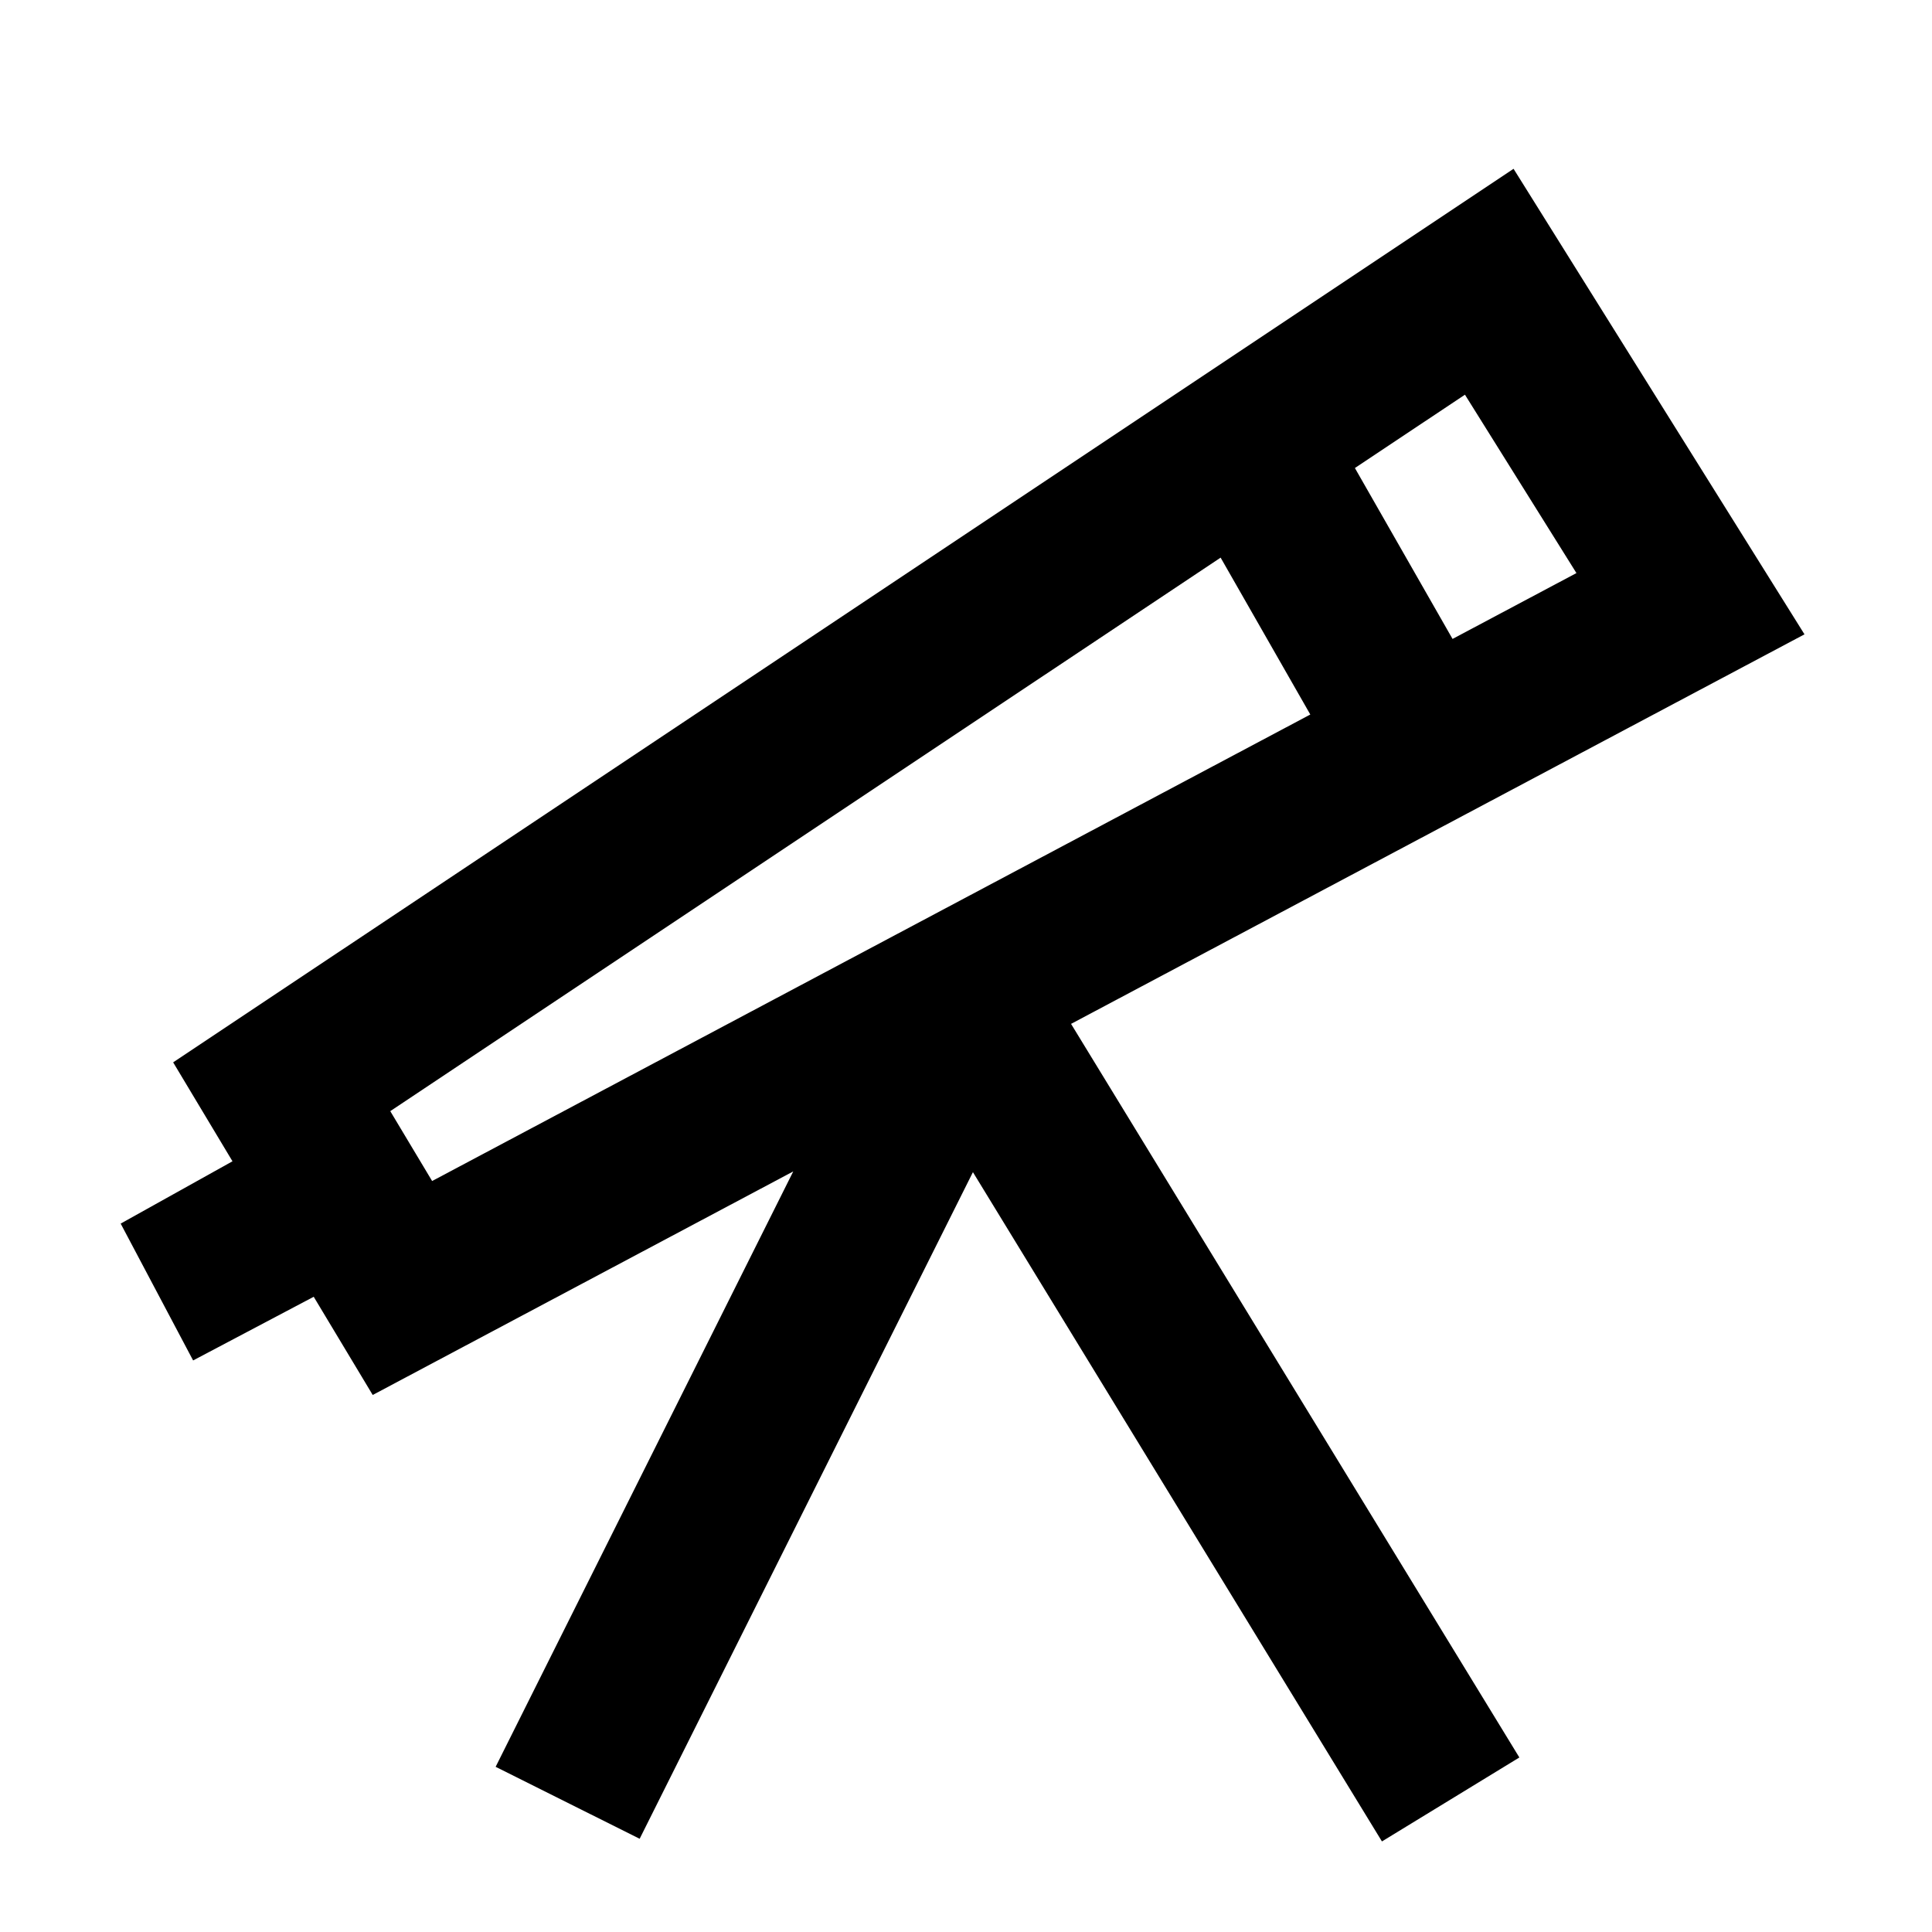 <svg height="24" viewBox="0 0 24 24" width="24" xmlns="http://www.w3.org/2000/svg"><path d="m18.802 2.097 3.614 5.783-9.111 4.839 5.569 9.113-1.707 1.043-5.081-8.314-4.14 8.281-1.789-.894 3.697-7.396-5.224 2.777-.733-1.22-1.498.791-.9-1.7 1.389-.774-.737-1.229zm-3.639 4.83-10.315 6.876.52.868 10.909-5.795zm3.035-2.024-1.367.911 1.213 2.123 1.539-.818z" fill-rule="evenodd"/></svg>